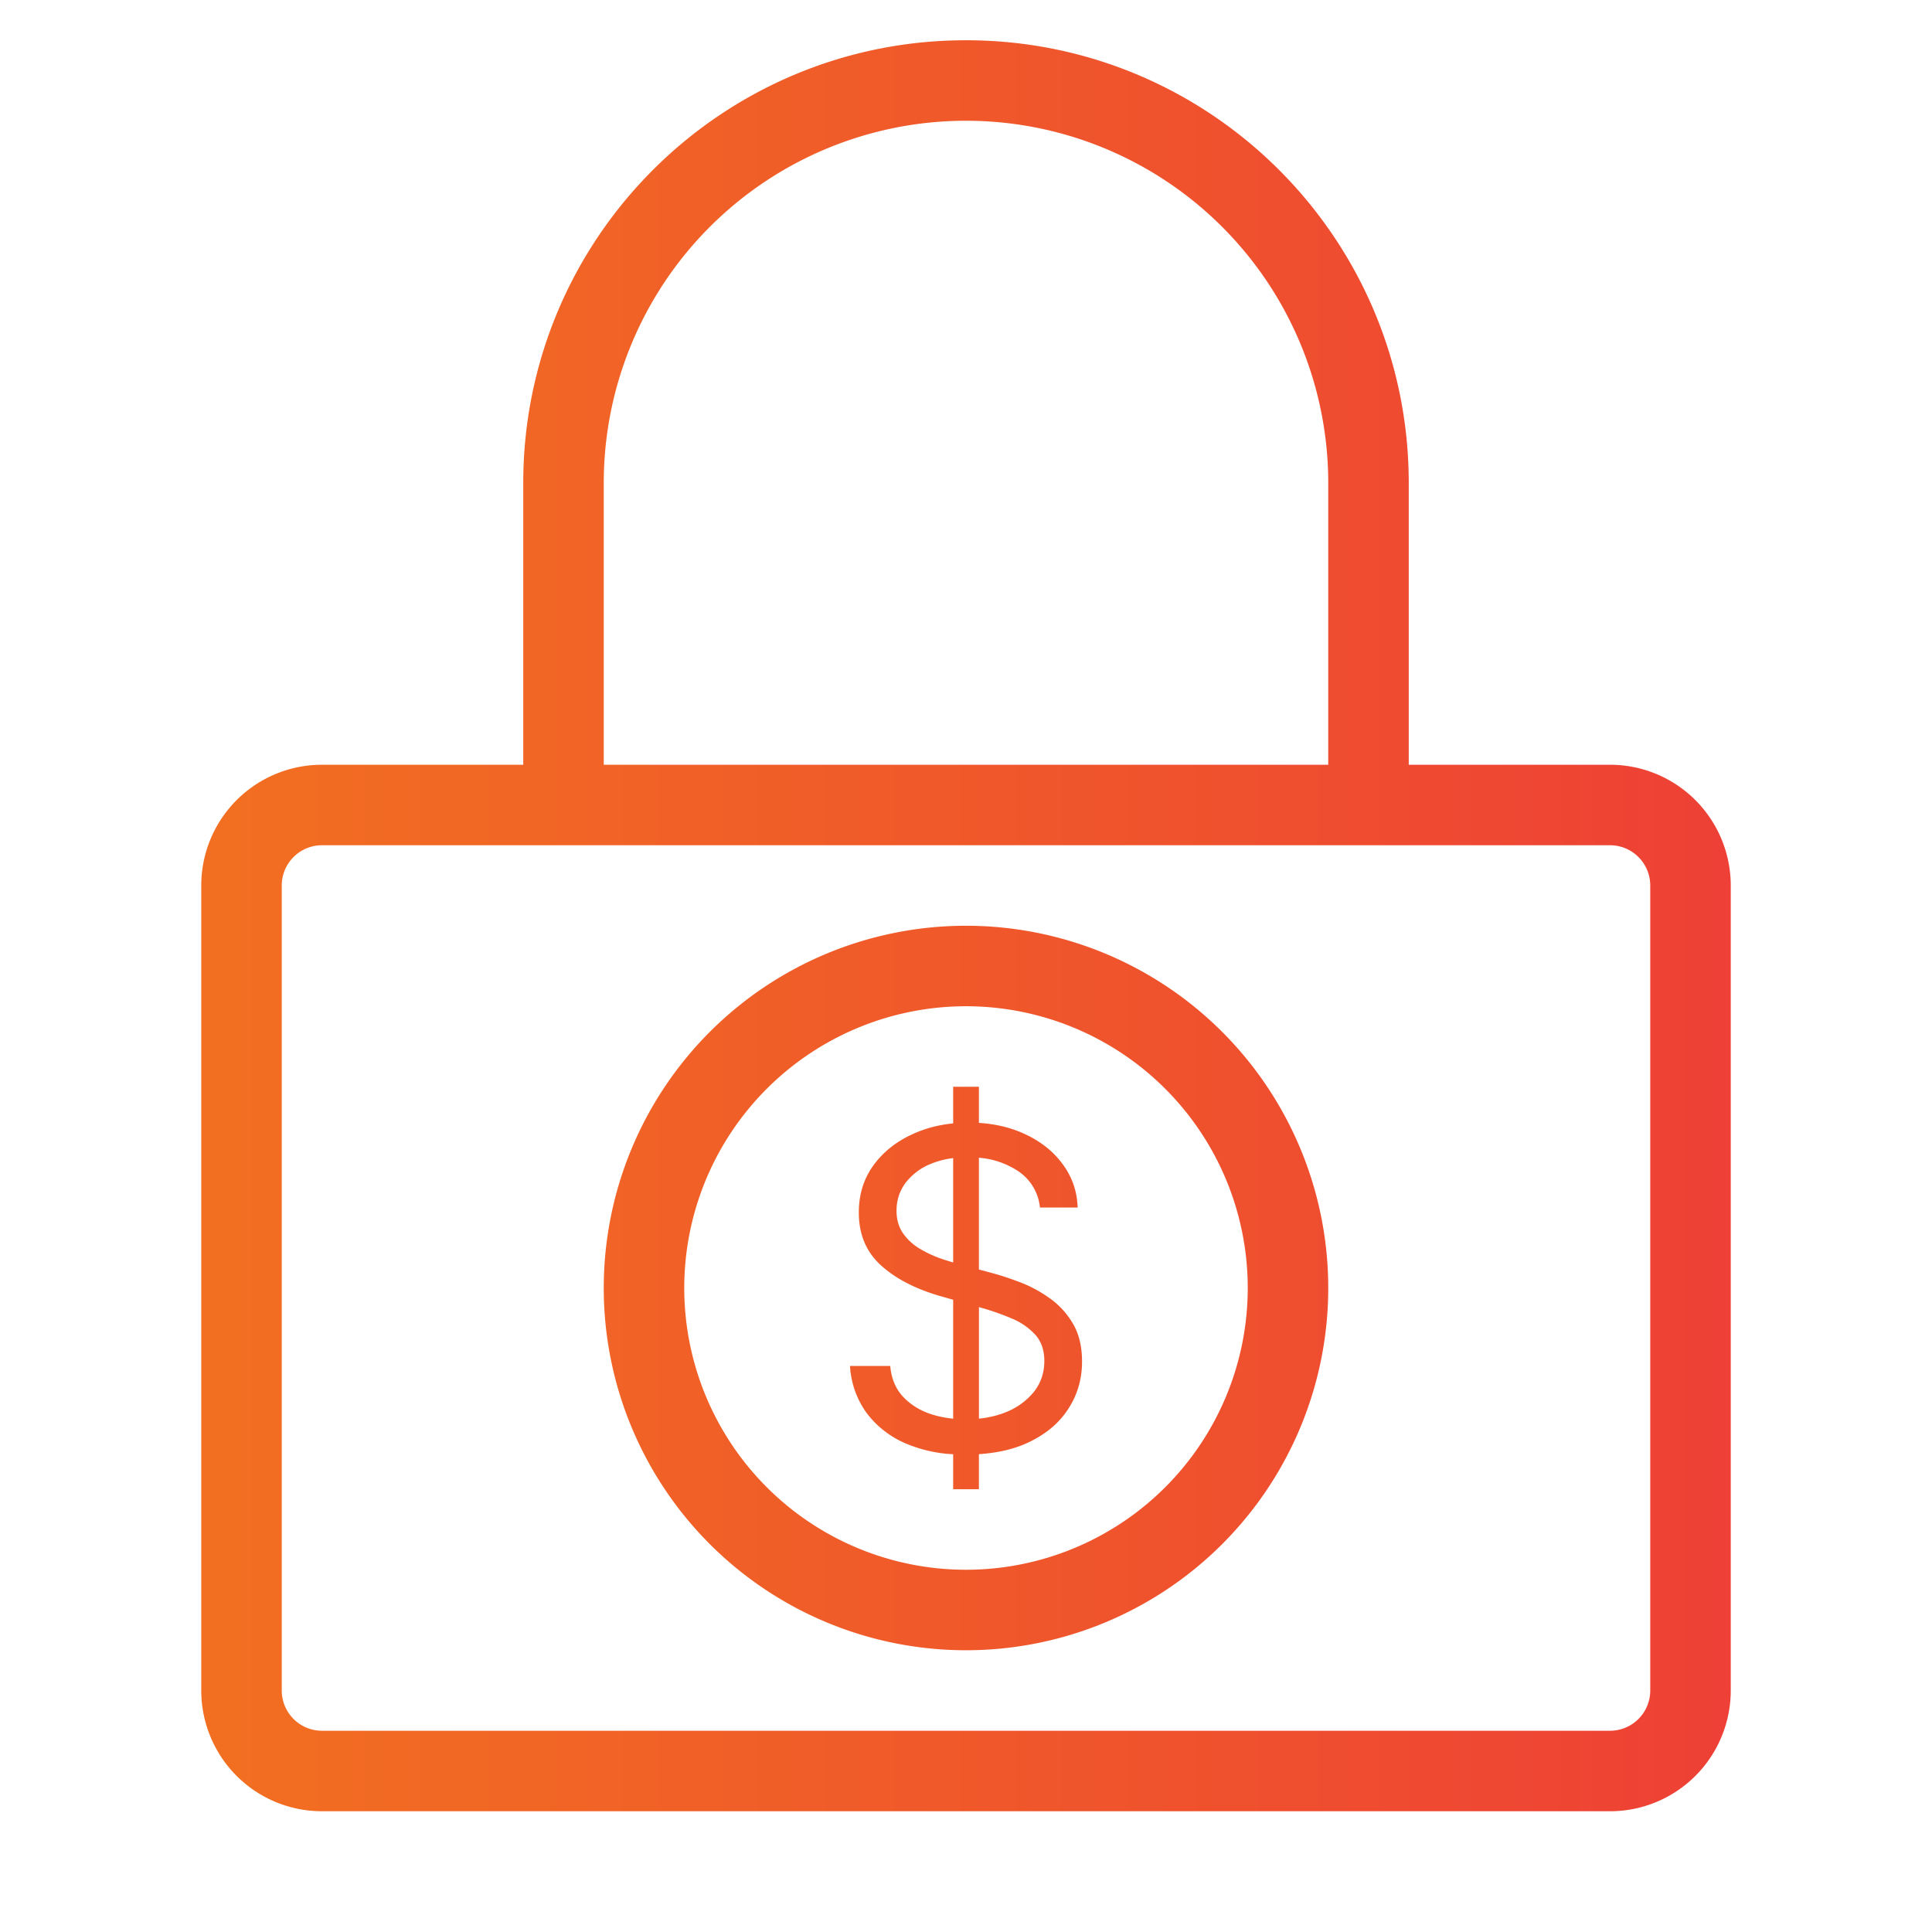 <svg width="48" height="48" fill="none" xmlns="http://www.w3.org/2000/svg"><path d="M24 1c6.075 0 11 4.925 11 11v7h5a3 3 0 0 1 3 3v20a3 3 0 0 1-3 3H8a3 3 0 0 1-3-3V22a3 3 0 0 1 3-3h5v-7c0-6.075 4.925-11 11-11ZM8 21a1 1 0 0 0-1 1v20a1 1 0 0 0 1 1h32a1 1 0 0 0 1-1V22a1 1 0 0 0-1-1H8Zm16 2a9 9 0 1 1 0 18 9 9 0 0 1 0-18Zm0 2a7 7 0 1 0 0 14 7 7 0 0 0 0-14Zm.321 2.898c.415.026.79.116 1.125.27.401.182.718.433.952.75.237.318.363.678.376 1.082h-.937a1.227 1.227 0 0 0-.57-.922 2.055 2.055 0 0 0-.946-.314v2.776l.313.085c.208.055.44.13.695.227.258.096.504.228.738.394.237.164.433.375.586.633.154.258.23.574.23.95 0 .431-.113.822-.34 1.171-.223.349-.551.626-.983.832-.351.168-.764.265-1.239.296V37h-.64v-.87a3.438 3.438 0 0 1-1.176-.267 2.372 2.372 0 0 1-.985-.773 2.206 2.206 0 0 1-.402-1.153h1c.026.303.128.553.305.75.18.196.406.342.68.438.183.062.376.101.578.122v-2.955l-.313-.089c-.625-.18-1.12-.436-1.485-.77-.365-.333-.546-.77-.546-1.308 0-.448.121-.838.363-1.172.245-.336.573-.596.985-.781.305-.139.637-.226.996-.262V27h.64v.898Zm0 7.348c.24-.025.464-.077.668-.16a1.71 1.71 0 0 0 .7-.508c.171-.219.257-.474.257-.766 0-.265-.074-.481-.222-.648a1.636 1.636 0 0 0-.586-.406 6.168 6.168 0 0 0-.786-.274l-.03-.01v2.772Zm-.64-6.473a2.09 2.09 0 0 0-.57.149 1.485 1.485 0 0 0-.618.473c-.146.2-.219.428-.219.683 0 .214.051.397.153.55.104.152.237.278.398.38.162.099.331.18.508.246.123.043.239.08.348.111v-2.592ZM24 3a9 9 0 0 0-9 9v7h18v-7a9 9 0 0 0-9-9Z" fill="url(#a)"/><defs><linearGradient id="a" x1="5" y1="23.003" x2="43.006" y2="23.003" gradientUnits="userSpaceOnUse"><stop stop-color="#F26F21"/><stop offset=".64" stop-color="#EF522D"/><stop offset="1" stop-color="#EE4036"/></linearGradient></defs></svg>